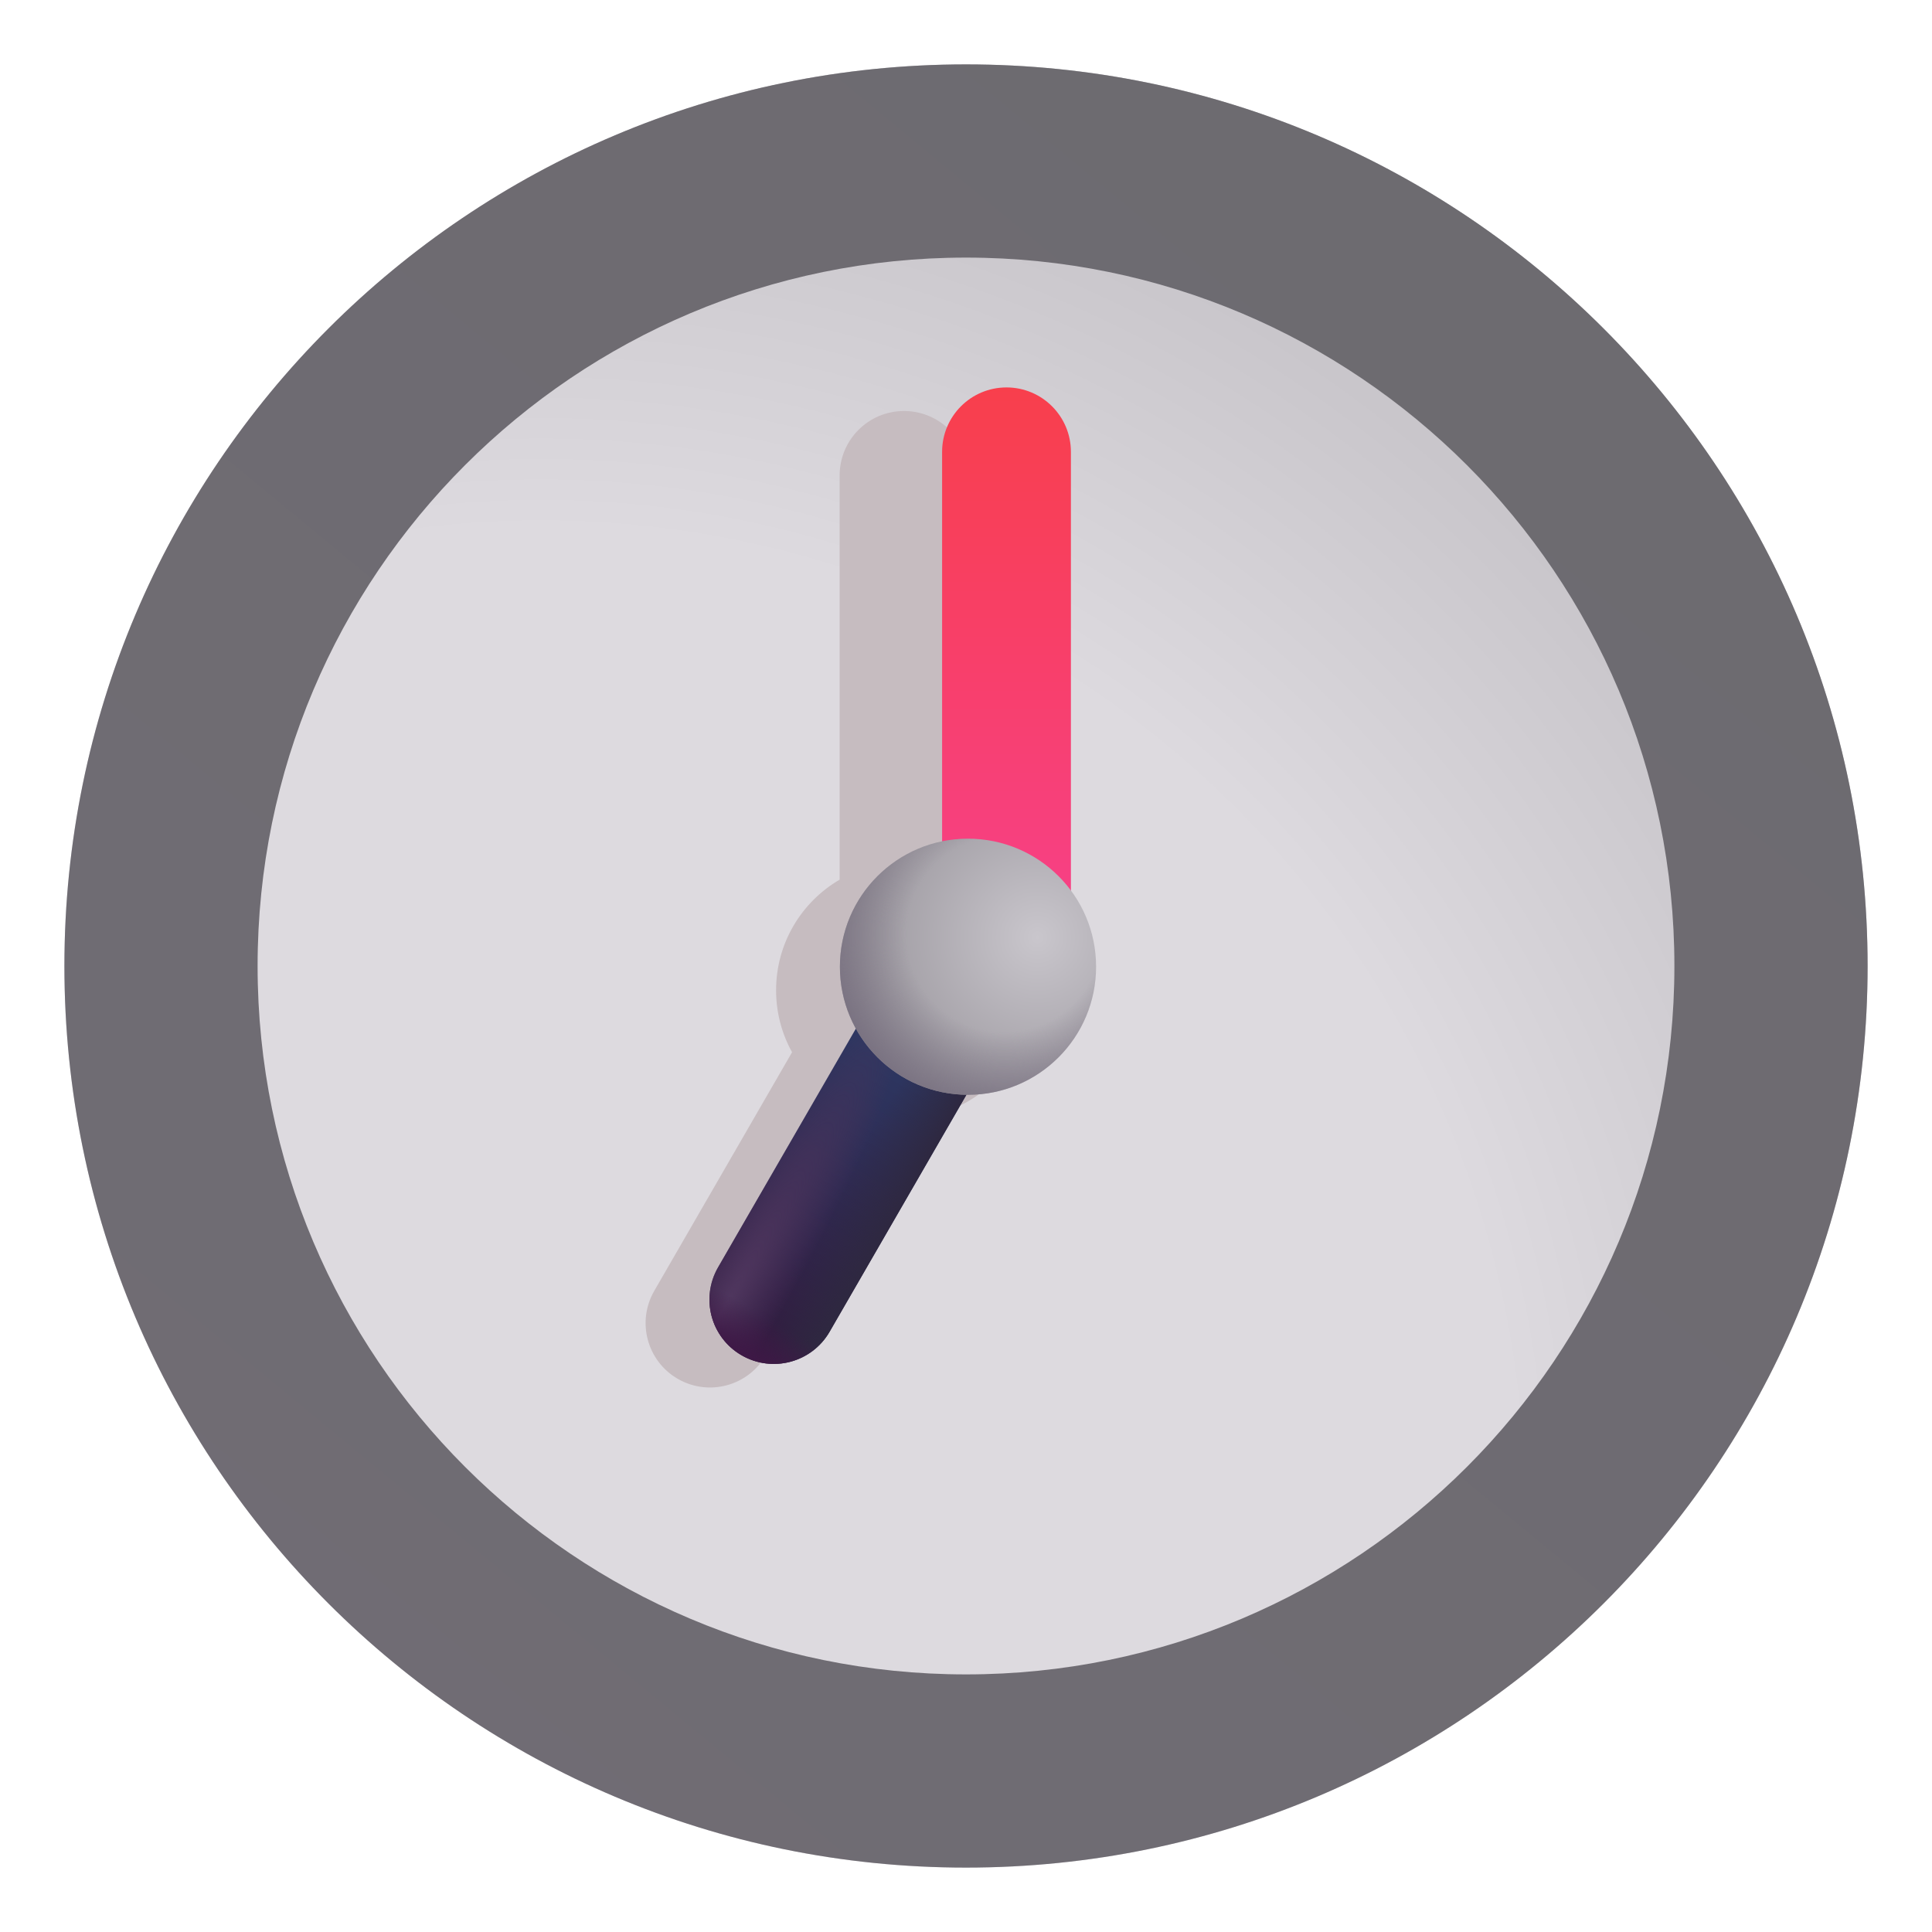 <svg viewBox="1 1 30 30" xmlns="http://www.w3.org/2000/svg">
<path d="M30 16C30 23.732 23.732 30 16 30C8.268 30 2 23.732 2 16C2 8.268 8.268 2 16 2C23.732 2 30 8.268 30 16Z" fill="url(#paint0_radial_18_13573)"/>
<g filter="url(#filter0_f_18_13573)">
<path d="M15.038 7.382C15.59 7.382 16.038 7.83 16.038 8.382V14.656C16.63 15.001 17.029 15.642 17.029 16.377C17.029 17.476 16.138 18.366 15.04 18.366C15.032 18.366 15.024 18.366 15.015 18.366L12.891 22.045C12.615 22.523 12.004 22.687 11.525 22.411C11.047 22.135 10.883 21.523 11.159 21.045L13.299 17.339C13.141 17.054 13.051 16.726 13.051 16.377C13.051 15.644 13.447 15.004 14.038 14.659V8.382C14.038 7.83 14.485 7.382 15.038 7.382Z" fill="#C6BCC0"/>
</g>
<g filter="url(#filter1_i_18_13573)">
<path fill-rule="evenodd" clip-rule="evenodd" d="M16.029 7.016C16.581 7.016 17.029 7.464 17.029 8.016V16.011C17.029 16.564 16.581 17.011 16.029 17.011C15.476 17.011 15.029 16.564 15.029 16.011V8.016C15.029 7.464 15.476 7.016 16.029 7.016Z" fill="url(#paint1_linear_18_13573)"/>
</g>
<path fill-rule="evenodd" clip-rule="evenodd" d="M12.516 22.045C12.038 21.769 11.874 21.157 12.15 20.679L15.134 15.511C15.41 15.033 16.022 14.869 16.5 15.145C16.978 15.421 17.142 16.033 16.866 16.511L13.882 21.679C13.606 22.157 12.995 22.321 12.516 22.045Z" fill="url(#paint2_linear_18_13573)"/>
<path fill-rule="evenodd" clip-rule="evenodd" d="M12.516 22.045C12.038 21.769 11.874 21.157 12.15 20.679L15.134 15.511C15.41 15.033 16.022 14.869 16.5 15.145C16.978 15.421 17.142 16.033 16.866 16.511L13.882 21.679C13.606 22.157 12.995 22.321 12.516 22.045Z" fill="url(#paint3_linear_18_13573)"/>
<path fill-rule="evenodd" clip-rule="evenodd" d="M12.516 22.045C12.038 21.769 11.874 21.157 12.15 20.679L15.134 15.511C15.41 15.033 16.022 14.869 16.5 15.145C16.978 15.421 17.142 16.033 16.866 16.511L13.882 21.679C13.606 22.157 12.995 22.321 12.516 22.045Z" fill="url(#paint4_radial_18_13573)"/>
<path fill-rule="evenodd" clip-rule="evenodd" d="M12.516 22.045C12.038 21.769 11.874 21.157 12.15 20.679L15.134 15.511C15.41 15.033 16.022 14.869 16.5 15.145C16.978 15.421 17.142 16.033 16.866 16.511L13.882 21.679C13.606 22.157 12.995 22.321 12.516 22.045Z" fill="url(#paint5_linear_18_13573)"/>
<g filter="url(#filter2_ii_18_13573)">
<path fill-rule="evenodd" clip-rule="evenodd" d="M16 27C22.075 27 27 22.075 27 16C27 9.925 22.075 5 16 5C9.925 5 5 9.925 5 16C5 22.075 9.925 27 16 27ZM16 30C23.732 30 30 23.732 30 16C30 8.268 23.732 2 16 2C8.268 2 2 8.268 2 16C2 23.732 8.268 30 16 30Z" fill="url(#paint6_linear_18_13573)"/>
</g>
<path d="M18.02 16.011C18.02 17.11 17.13 18 16.031 18C14.933 18 14.042 17.11 14.042 16.011C14.042 14.913 14.933 14.023 16.031 14.023C17.13 14.023 18.02 14.913 18.02 16.011Z" fill="url(#paint7_radial_18_13573)"/>
<path d="M18.02 16.011C18.02 17.11 17.13 18 16.031 18C14.933 18 14.042 17.11 14.042 16.011C14.042 14.913 14.933 14.023 16.031 14.023C17.13 14.023 18.02 14.913 18.02 16.011Z" fill="url(#paint8_radial_18_13573)"/>
<defs>
<filter id="filter0_f_18_13573" x="9.525" y="5.882" width="9.004" height="18.163" filterUnits="userSpaceOnUse" color-interpolation-filters="sRGB">
<feFlood flood-opacity="0" result="BackgroundImageFix"/>
<feBlend mode="normal" in="SourceGraphic" in2="BackgroundImageFix" result="shape"/>
<feGaussianBlur stdDeviation="0.75" result="effect1_foregroundBlur_18_13573"/>
</filter>
<filter id="filter1_i_18_13573" x="15.029" y="7.016" width="2.6" height="9.995" filterUnits="userSpaceOnUse" color-interpolation-filters="sRGB">
<feFlood flood-opacity="0" result="BackgroundImageFix"/>
<feBlend mode="normal" in="SourceGraphic" in2="BackgroundImageFix" result="shape"/>
<feColorMatrix in="SourceAlpha" type="matrix" values="0 0 0 0 0 0 0 0 0 0 0 0 0 0 0 0 0 0 127 0" result="hardAlpha"/>
<feOffset dx="0.6"/>
<feGaussianBlur stdDeviation="0.425"/>
<feComposite in2="hardAlpha" operator="arithmetic" k2="-1" k3="1"/>
<feColorMatrix type="matrix" values="0 0 0 0 0.635 0 0 0 0 0.227 0 0 0 0 0.404 0 0 0 1 0"/>
<feBlend mode="normal" in2="shape" result="effect1_innerShadow_18_13573"/>
</filter>
<filter id="filter2_ii_18_13573" x="1.6" y="1.6" width="28.8" height="28.8" filterUnits="userSpaceOnUse" color-interpolation-filters="sRGB">
<feFlood flood-opacity="0" result="BackgroundImageFix"/>
<feBlend mode="normal" in="SourceGraphic" in2="BackgroundImageFix" result="shape"/>
<feColorMatrix in="SourceAlpha" type="matrix" values="0 0 0 0 0 0 0 0 0 0 0 0 0 0 0 0 0 0 127 0" result="hardAlpha"/>
<feOffset dx="0.4" dy="-0.4"/>
<feGaussianBlur stdDeviation="0.3"/>
<feComposite in2="hardAlpha" operator="arithmetic" k2="-1" k3="1"/>
<feColorMatrix type="matrix" values="0 0 0 0 0.282 0 0 0 0 0.255 0 0 0 0 0.314 0 0 0 1 0"/>
<feBlend mode="normal" in2="shape" result="effect1_innerShadow_18_13573"/>
<feColorMatrix in="SourceAlpha" type="matrix" values="0 0 0 0 0 0 0 0 0 0 0 0 0 0 0 0 0 0 127 0" result="hardAlpha"/>
<feOffset dx="-0.4" dy="0.4"/>
<feGaussianBlur stdDeviation="0.3"/>
<feComposite in2="hardAlpha" operator="arithmetic" k2="-1" k3="1"/>
<feColorMatrix type="matrix" values="0 0 0 0 0.533 0 0 0 0 0.533 0 0 0 0 0.533 0 0 0 1 0"/>
<feBlend mode="normal" in2="effect1_innerShadow_18_13573" result="effect2_innerShadow_18_13573"/>
</filter>
<radialGradient id="paint0_radial_18_13573" cx="0" cy="0" r="1" gradientUnits="userSpaceOnUse" gradientTransform="translate(9.574 24.498) rotate(-46.212) scale(25.297)">
<stop offset="0.598" stop-color="#DDDADF"/>
<stop offset="1" stop-color="#BDBABF"/>
</radialGradient>
<linearGradient id="paint1_linear_18_13573" x1="16.029" y1="7.016" x2="16.029" y2="17.011" gradientUnits="userSpaceOnUse">
<stop stop-color="#F83F4C"/>
<stop offset="1" stop-color="#F74093"/>
</linearGradient>
<linearGradient id="paint2_linear_18_13573" x1="12.516" y1="22.045" x2="15.422" y2="17.012" gradientUnits="userSpaceOnUse">
<stop stop-color="#32183D"/>
<stop offset="1" stop-color="#2C3A65"/>
</linearGradient>
<linearGradient id="paint3_linear_18_13573" x1="14.898" y1="19.921" x2="14.031" y2="19.421" gradientUnits="userSpaceOnUse">
<stop stop-color="#2E2840"/>
<stop offset="1" stop-color="#2E2840" stop-opacity="0"/>
</linearGradient>
<radialGradient id="paint4_radial_18_13573" cx="0" cy="0" r="1" gradientUnits="userSpaceOnUse" gradientTransform="translate(12.185 21.401) rotate(-60) scale(5.73 0.815)">
<stop stop-color="#50375F"/>
<stop offset="1" stop-color="#50375F" stop-opacity="0"/>
</radialGradient>
<linearGradient id="paint5_linear_18_13573" x1="12.516" y1="22.045" x2="12.875" y2="21.424" gradientUnits="userSpaceOnUse">
<stop stop-color="#3E1846"/>
<stop offset="1" stop-color="#3E1846" stop-opacity="0"/>
</linearGradient>
<linearGradient id="paint6_linear_18_13573" x1="24.511" y1="4.013" x2="4.284" y2="28.534" gradientUnits="userSpaceOnUse">
<stop stop-color="#6D6B70"/>
<stop offset="1" stop-color="#706C74"/>
</linearGradient>
<radialGradient id="paint7_radial_18_13573" cx="0" cy="0" r="1" gradientUnits="userSpaceOnUse" gradientTransform="translate(17.111 15.553) rotate(134.039) scale(3.404)">
<stop stop-color="#C9C6CC"/>
<stop offset="1" stop-color="#928E95"/>
</radialGradient>
<radialGradient id="paint8_radial_18_13573" cx="0" cy="0" r="1" gradientUnits="userSpaceOnUse" gradientTransform="translate(16.594 15.505) rotate(139.399) scale(2.881)">
<stop offset="0.527" stop-color="#776F7F" stop-opacity="0"/>
<stop offset="1" stop-color="#776F7F"/>
</radialGradient>
</defs>
</svg>
